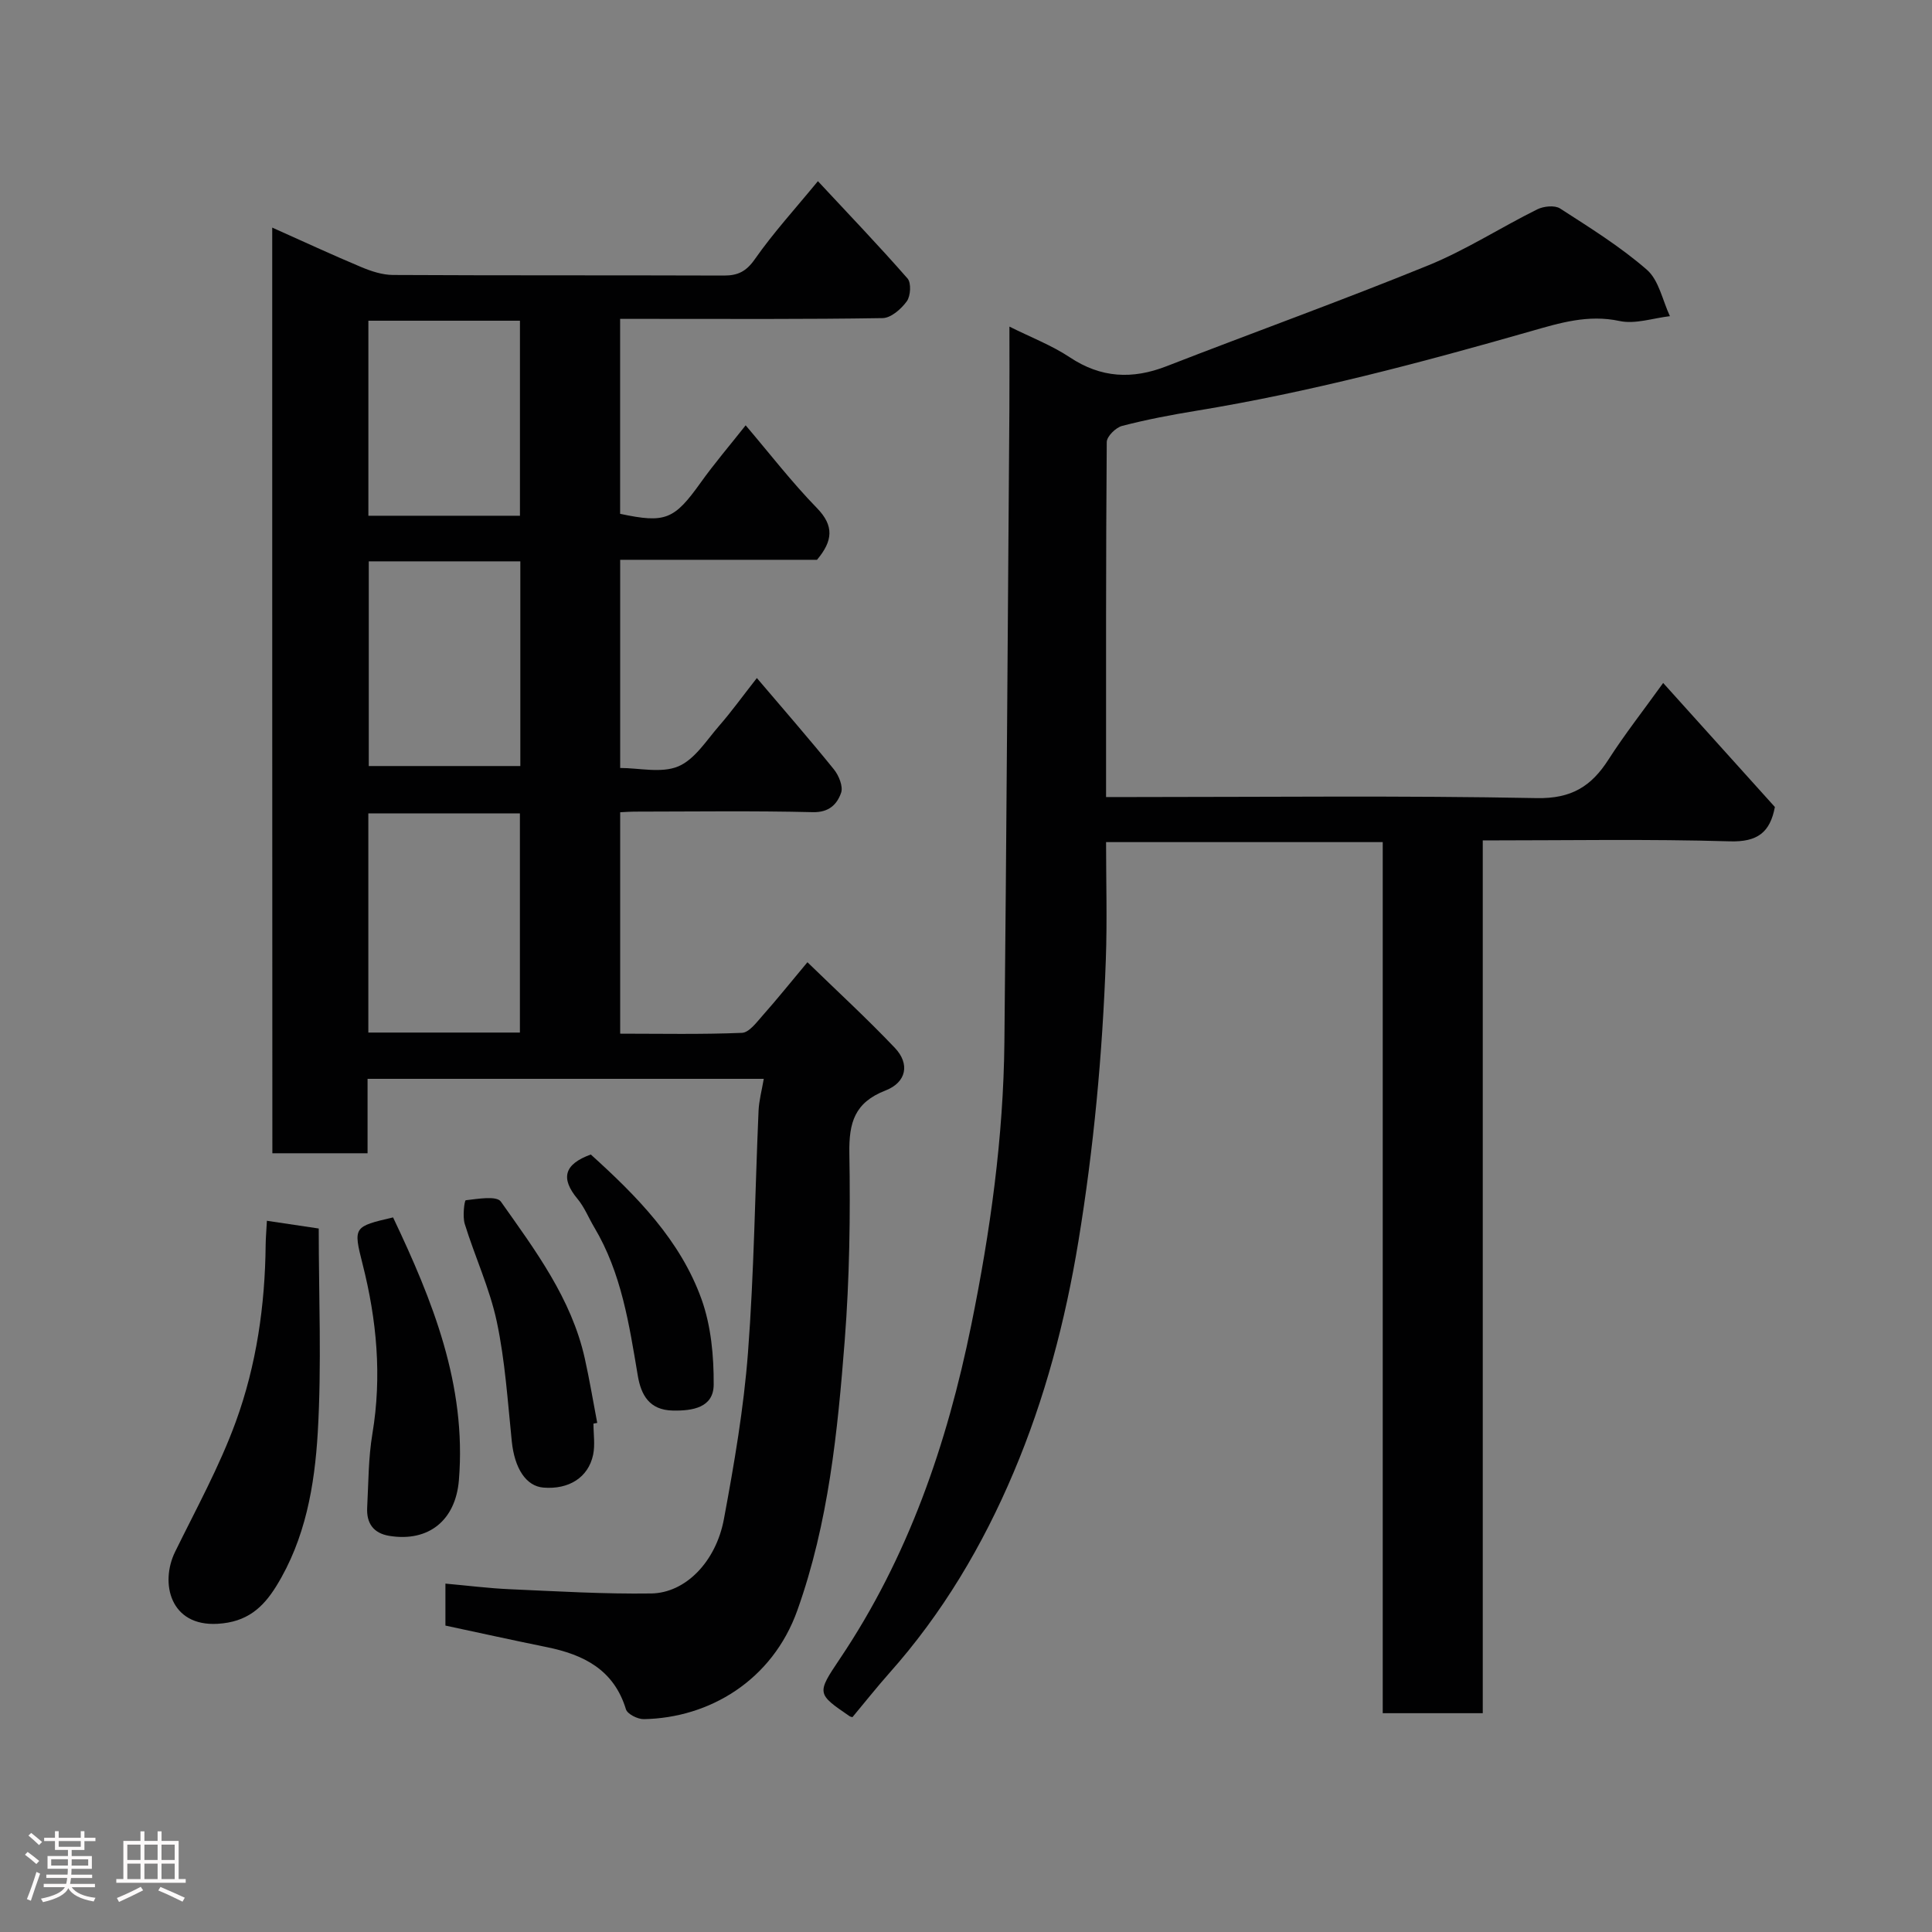 <svg enable-background="new 0 0 400 400" viewBox="0 0 400 400" xmlns="http://www.w3.org/2000/svg"><rect x="0" y="0" width="400" height="400" fill="#808080" stroke="none"/><path d="m5.17 384 .55-.58c.85.61 1.65 1.24 2.4 1.87l-.59.64c-.83-.73-1.62-1.38-2.36-1.93m1.22 9.53-.82-.34c.71-1.76 1.37-3.64 1.98-5.63.24.13.5.25.76.36-.6 1.67-1.24 3.54-1.92 5.61m-.5-13.5.57-.54c.56.44 1.31 1.06 2.26 1.87l-.64.64c-.68-.66-1.41-1.32-2.19-1.97m3.25.46h2.24v-1.36h.77v1.36h4.57v-1.36h.76v1.36h2.28v.69h-2.28v1.84h-2.64v1.26h4.18v2.64h-4.21c0 .45-.02.86-.05 1.21h4.32v.69h-4.38c-.04.34-.1.75-.19 1.22h5.15v.69h-4.82c.87 1.19 2.51 1.92 4.93 2.19-.17.31-.3.57-.37.76-2.77-.49-4.52-1.41-5.26-2.76-.56 1.26-2.3 2.23-5.24 2.9-.12-.24-.26-.48-.43-.72 2.73-.55 4.38-1.34 4.96-2.38h-4.38v-.69h4.65c.1-.38.17-.79.21-1.22h-4.32v-.69h4.4c.03-.34.05-.75.05-1.21h-4.2v-2.64h4.23v-1.26h-2.69v-1.84h-2.24zm1.46 4.46v1.29h3.45c.01-.4.02-.57.01-.53v-.32-.45h-3.46zm1.55-2.59h4.57v-1.19h-4.57zm6.11 2.59h-3.42v.77c-.02.19-.01.37-.02.53h3.44z" fill="#fcfafa"/><path d="m32.63 379.16h.82v1.98h3.54v7.89h1.46v.78h-14.37v-.78h1.46v-7.89h3.54v-1.98h.82v1.98h2.73zm-3.49 11.48.5.73c-1.61.82-3.28 1.63-5 2.41-.13-.27-.28-.55-.44-.82 1.75-.72 3.4-1.49 4.94-2.32m-2.78-5.55h2.73v-3.18h-2.73zm0 3.95h2.73v-3.2h-2.73zm3.54-3.95h2.73v-3.18h-2.73zm0 3.95h2.73v-3.2h-2.73zm7.89 4.68c-1.84-.92-3.51-1.7-5.02-2.32l.45-.73c1.89.8 3.57 1.55 5.04 2.23zm-1.62-11.81h-2.73v3.18h2.73zm-2.73 7.13h2.73v-3.2h-2.73z" fill="#fcfafa"/><g fill="#010102"><path d="m56.36 47.12c6.27 2.8 12.32 5.61 18.47 8.19 2.06.86 4.35 1.61 6.54 1.62 22.83.12 45.66.04 68.49.12 2.91.01 4.64-.84 6.43-3.4 3.82-5.46 8.35-10.42 13.05-16.14 6.31 6.78 12.59 13.33 18.56 20.15.79.91.64 3.61-.15 4.71-1.15 1.59-3.27 3.46-5 3.49-15.99.26-32 .16-47.99.16-1.99 0-3.98 0-6.37 0v40.36c9.39 2 11.19 1.21 16.67-6.45 2.85-3.99 6.05-7.73 9.32-11.87 4.98 5.85 9.56 11.79 14.76 17.13 3.58 3.67 3.31 6.79.01 10.71-13.08 0-26.71 0-40.75 0v43.1c3.95 0 8.52 1.13 12.01-.32 3.42-1.43 5.85-5.39 8.5-8.43 2.57-2.95 4.86-6.14 7.79-9.87 5.57 6.55 10.87 12.63 15.95 18.91 1.02 1.26 1.95 3.54 1.49 4.85-.84 2.39-2.5 4.1-5.89 4.01-12.33-.3-24.66-.12-36.99-.11-.83 0-1.65.07-2.86.13v45.84c8.35 0 16.79.18 25.21-.17 1.5-.06 3.06-2.21 4.33-3.64 2.94-3.31 5.71-6.77 9.23-10.98 6.18 6.01 12.36 11.68 18.12 17.75 3.1 3.27 2.43 7.1-1.97 8.81-6.4 2.49-7.57 6.66-7.47 12.97.22 12.92.04 25.91-.96 38.79-1.47 18.89-3.35 37.75-9.8 55.84-5.19 14.57-18.27 22.31-31.8 22.55-1.27.02-3.4-1.05-3.7-2.05-2.5-8.21-8.77-11.31-16.39-12.86-6.98-1.42-13.95-2.96-20.98-4.46 0-2.77 0-5.38 0-8.69 4.61.41 8.96.97 13.32 1.16 9.76.43 19.53 1.02 29.29.88 7.07-.1 13.4-6.53 15.05-15.41 2.12-11.39 4.1-22.89 4.98-34.43 1.27-16.66 1.46-33.39 2.19-50.09.09-2.09.66-4.16 1.08-6.62-27.35 0-54.42 0-82.03 0v15.41c-6.81 0-13.08 0-19.71 0-.03-63.59-.03-127.17-.03-191.65zm51.28 166.66c0-15.45 0-30.49 0-45.38-10.74 0-21.11 0-31.38 0v45.38zm-31.29-97.56v42.38h31.38c0-14.32 0-28.24 0-42.38-10.52 0-20.77 0-31.38 0zm31.3-9.44c0-13.78 0-27.15 0-40.38-10.73 0-21.11 0-31.38 0v40.38z"/><path d="m306.99 174v180.7c-6.96 0-13.56 0-20.71 0 0-59.9 0-119.95 0-180.35-19.26 0-37.98 0-57.28 0 0 8.14.24 16.25-.05 24.35-.7 19.55-2.5 38.96-5.68 58.32-2.72 16.53-6.93 32.52-13.42 47.84-6.39 15.12-14.73 29.19-25.73 41.54-2.61 2.94-5.05 6.03-7.63 9.12-.11-.04-.4-.07-.61-.21-6.76-4.63-6.83-4.68-2.01-11.85 14.16-21.05 22.2-44.45 27.22-69.13 3.94-19.35 6.66-38.82 6.86-58.56.44-43.6.7-87.19 1.03-130.79.04-5.49.01-10.98.01-17.36 4.53 2.26 8.79 3.89 12.49 6.35 6.48 4.31 12.96 4.61 20.05 1.85 18.04-7.02 36.26-13.58 54.18-20.88 7.8-3.18 14.99-7.84 22.57-11.6 1.32-.65 3.6-.89 4.71-.18 6.17 3.98 12.47 7.89 17.98 12.69 2.49 2.17 3.24 6.35 4.77 9.61-3.49.4-7.18 1.7-10.43 1-6.51-1.4-12.41.41-18.34 2.11-22.86 6.54-45.82 12.63-69.32 16.48-5.15.84-10.29 1.82-15.33 3.13-1.31.34-3.18 2.18-3.18 3.35-.19 24.3-.14 48.59-.14 73.49h5.68c27.83 0 55.67-.32 83.49.22 7.17.14 11.29-2.43 14.84-7.97 3.34-5.21 7.19-10.11 11.33-15.87 8.02 8.9 15.59 17.3 23.13 25.68-.99 5.25-3.59 7.28-9.33 7.11-16.79-.5-33.61-.19-51.15-.19z"/><path d="m55.26 252.75c3.33.5 6.33.94 10.73 1.6 0 14.12.62 28.2-.2 42.21-.65 11.02-2.56 22.07-8.58 31.82-2.8 4.53-6.12 7.46-12.13 7.81-9.88.59-11.98-8.47-8.83-14.9 4.37-8.91 9.2-17.68 12.58-26.96 4.26-11.7 6.05-24.07 6.17-36.59.02-1.47.15-2.93.26-4.99z"/><path d="m81.38 252.05c8.17 17.2 15.24 34.68 13.63 54.4-.68 8.3-6.25 12.85-14.38 11.54-3.34-.54-4.78-2.64-4.61-5.86.27-5.1.24-10.27 1.08-15.28 1.99-11.92.91-23.56-2.04-35.17-1.95-7.69-1.84-7.72 6.32-9.63z"/><path d="m122.87 294.74c0 2.16.36 4.39-.07 6.45-1 4.72-5.03 7.23-10.29 6.8-3.62-.29-5.98-4.01-6.55-9.57-.85-8.28-1.38-16.65-3.1-24.76-1.47-6.91-4.54-13.47-6.64-20.26-.48-1.54-.07-4.86.21-4.9 2.46-.28 6.38-.98 7.27.28 7.11 10.07 14.6 20.05 17.37 32.45.99 4.43 1.73 8.91 2.58 13.37-.26.06-.52.1-.78.14z"/><path d="m122.32 239.03c9.53 8.61 18.51 17.71 22.91 29.92 1.99 5.53 2.57 11.82 2.53 17.76-.04 4.7-4.33 5.42-8.48 5.33-4.86-.1-6.56-3.25-7.23-7.22-1.79-10.61-3.37-21.25-9.02-30.72-1.17-1.96-2.02-4.16-3.46-5.88-3.53-4.25-2.82-7.17 2.75-9.19z"/></g></svg>